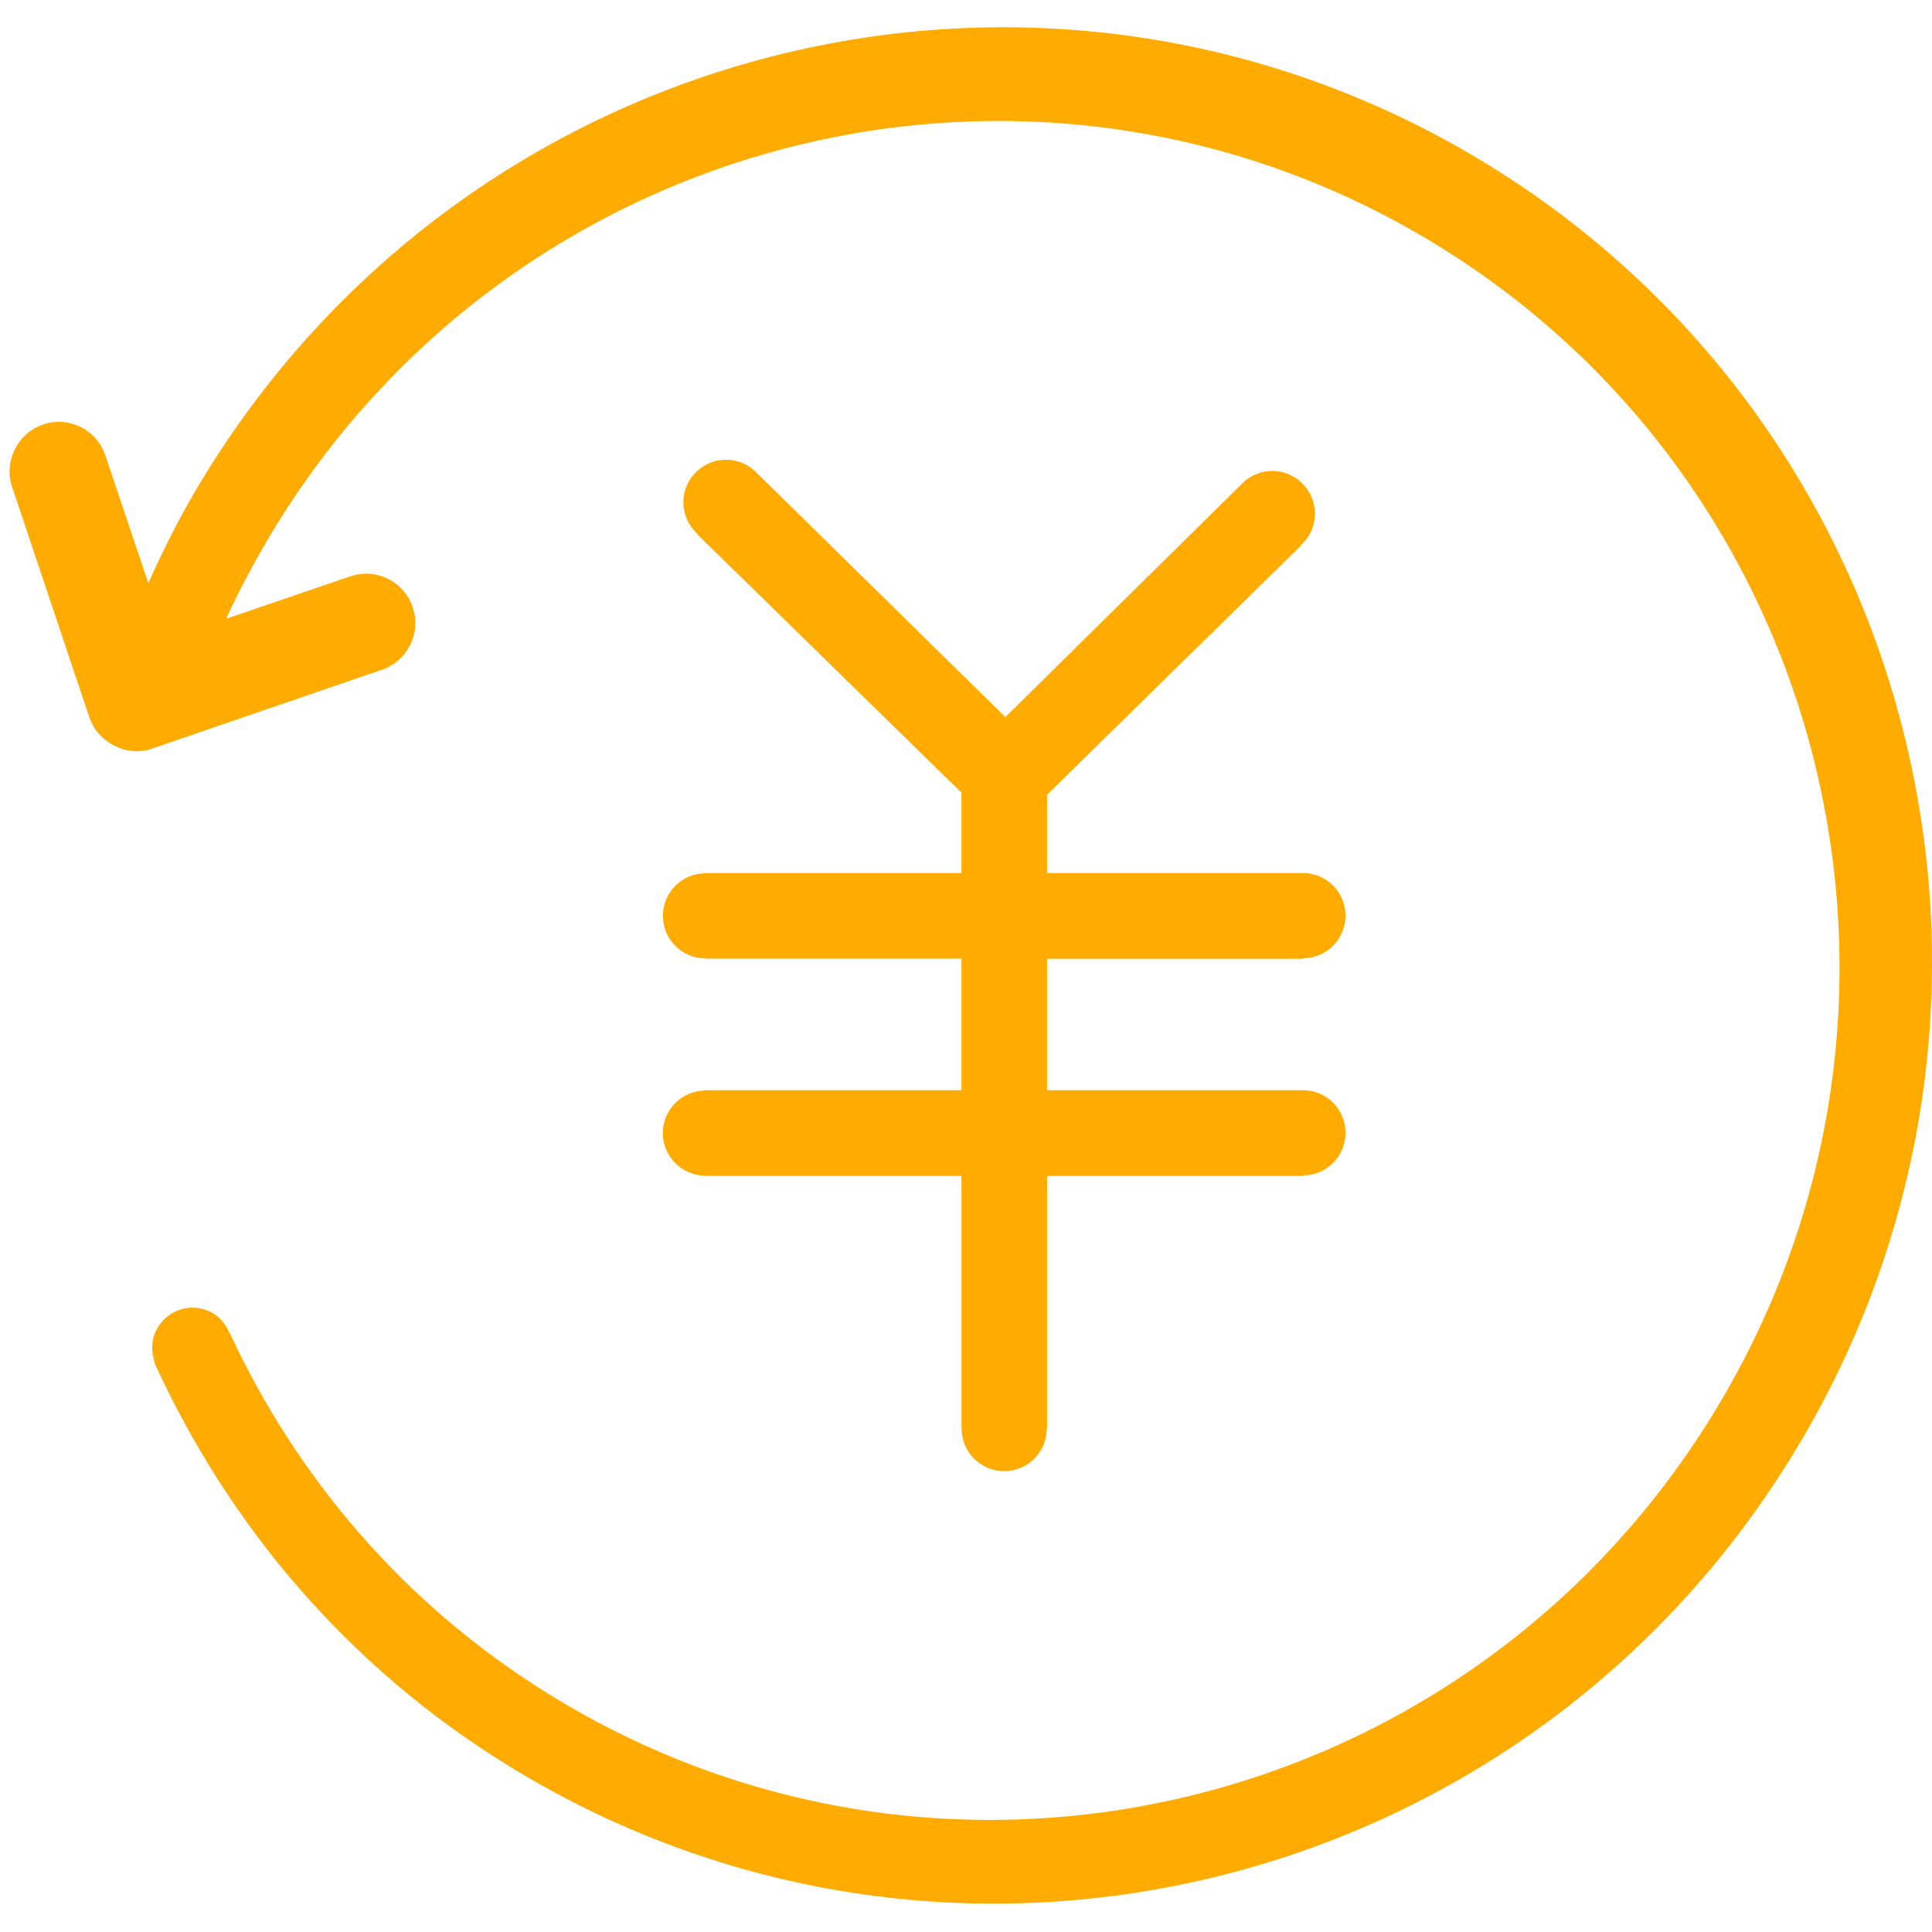 <?xml version="1.0" standalone="no"?><!DOCTYPE svg PUBLIC "-//W3C//DTD SVG 1.1//EN" "http://www.w3.org/Graphics/SVG/1.1/DTD/svg11.dtd"><svg t="1505821129245" class="icon" style="" viewBox="0 0 1024 1024" version="1.1" xmlns="http://www.w3.org/2000/svg" p-id="2792" xmlns:xlink="http://www.w3.org/1999/xlink" width="238" height="238"><defs><style type="text/css"></style></defs><path d="M790.546 88.43C558.515-55.618 253.565 17.109 109.166 250.867c-11.748 18.966-21.83 38.47-30.536 58.252l-22.82-67.763c-4.62-13.728-19.363-21.021-33.033-16.368-13.569 4.754-20.971 19.601-16.282 33.358l40.785 121.64c0 0 0.101 0.108 0.079 0.173 2.381 6.994 7.279 12.127 13.449 15.158 6.015 3.053 13.095 3.771 20.096 1.398l0.022-0.065 121.214-41.573c0.13 0.047 0.13 0.047 0.152-0.014 13.691-4.714 21.093-19.558 16.437-33.228-4.624-13.735-19.367-21.021-33.036-16.375l-65.874 22.51c7.799-16.91 16.748-33.473 26.747-49.795 130.787-211.628 406.934-277.512 617.041-147.072 210.027 130.484 274.424 407.797 143.723 619.382-130.65 211.671-406.952 277.585-616.976 147.097C213.77 850.022 157.241 782.833 121.85 706.699l-0.152 0.029c-2.113-5.552-6.416-10.187-12.467-12.384-11.011-4.006-23.319 1.77-27.397 12.976-1.398 3.851-1.412 7.832-0.715 11.578 0.701 1.608 0.578 2.923 1.152 4.48 0.155 0.347 0.343 0.629 0.499 0.968 38.86 84.012 100.713 158.145 185.152 210.555 231.991 144.182 537.02 71.405 681.358-162.378C1093.595 538.812 1022.551 232.551 790.546 88.43L790.546 88.43zM790.546 88.43" p-id="2793" fill="#ffab00"></path><path d="M373.883 577.845l0 0.134c-12.398 0-22.578 10.18-22.578 22.571 0 12.398 10.184 22.578 22.578 22.578l0 0.134 135.733 0 0 133.988 0.065 0c0 12.398 10.111 22.506 22.578 22.506 12.46 0 22.506-10.111 22.506-22.506l0.199 0 0-133.988 135.668 0 0-0.267c12.46 0 22.506-10.119 22.506-22.571 0-12.532-10.046-22.578-22.506-22.578l-135.668 0 0-69.678 135.668 0 0-0.271c12.46 0 22.506-10.119 22.506-22.578 0-12.463-10.046-22.575-22.506-22.575l-135.668 0 0-41.537 134.53-131.979-0.141-0.134c9.313-8.24 10.187-22.51 1.813-31.891-8.24-9.374-22.513-10.18-31.823-1.875l-126.488 124.74-133.117-130.765c-9.382-8.247-23.582-7.373-31.888 2.005-8.244 9.248-7.373 23.514 1.94 31.754l-0.137 0.206 139.952 136.867 0 42.609-135.729 0 0 0.13c-12.398 0-22.513 10.05-22.513 22.51 0 12.532 10.119 22.582 22.513 22.582l0 0.13 135.733 0 0 69.75L373.883 577.845 373.883 577.845zM373.883 577.845" p-id="2794" fill="#ffab00"></path></svg>